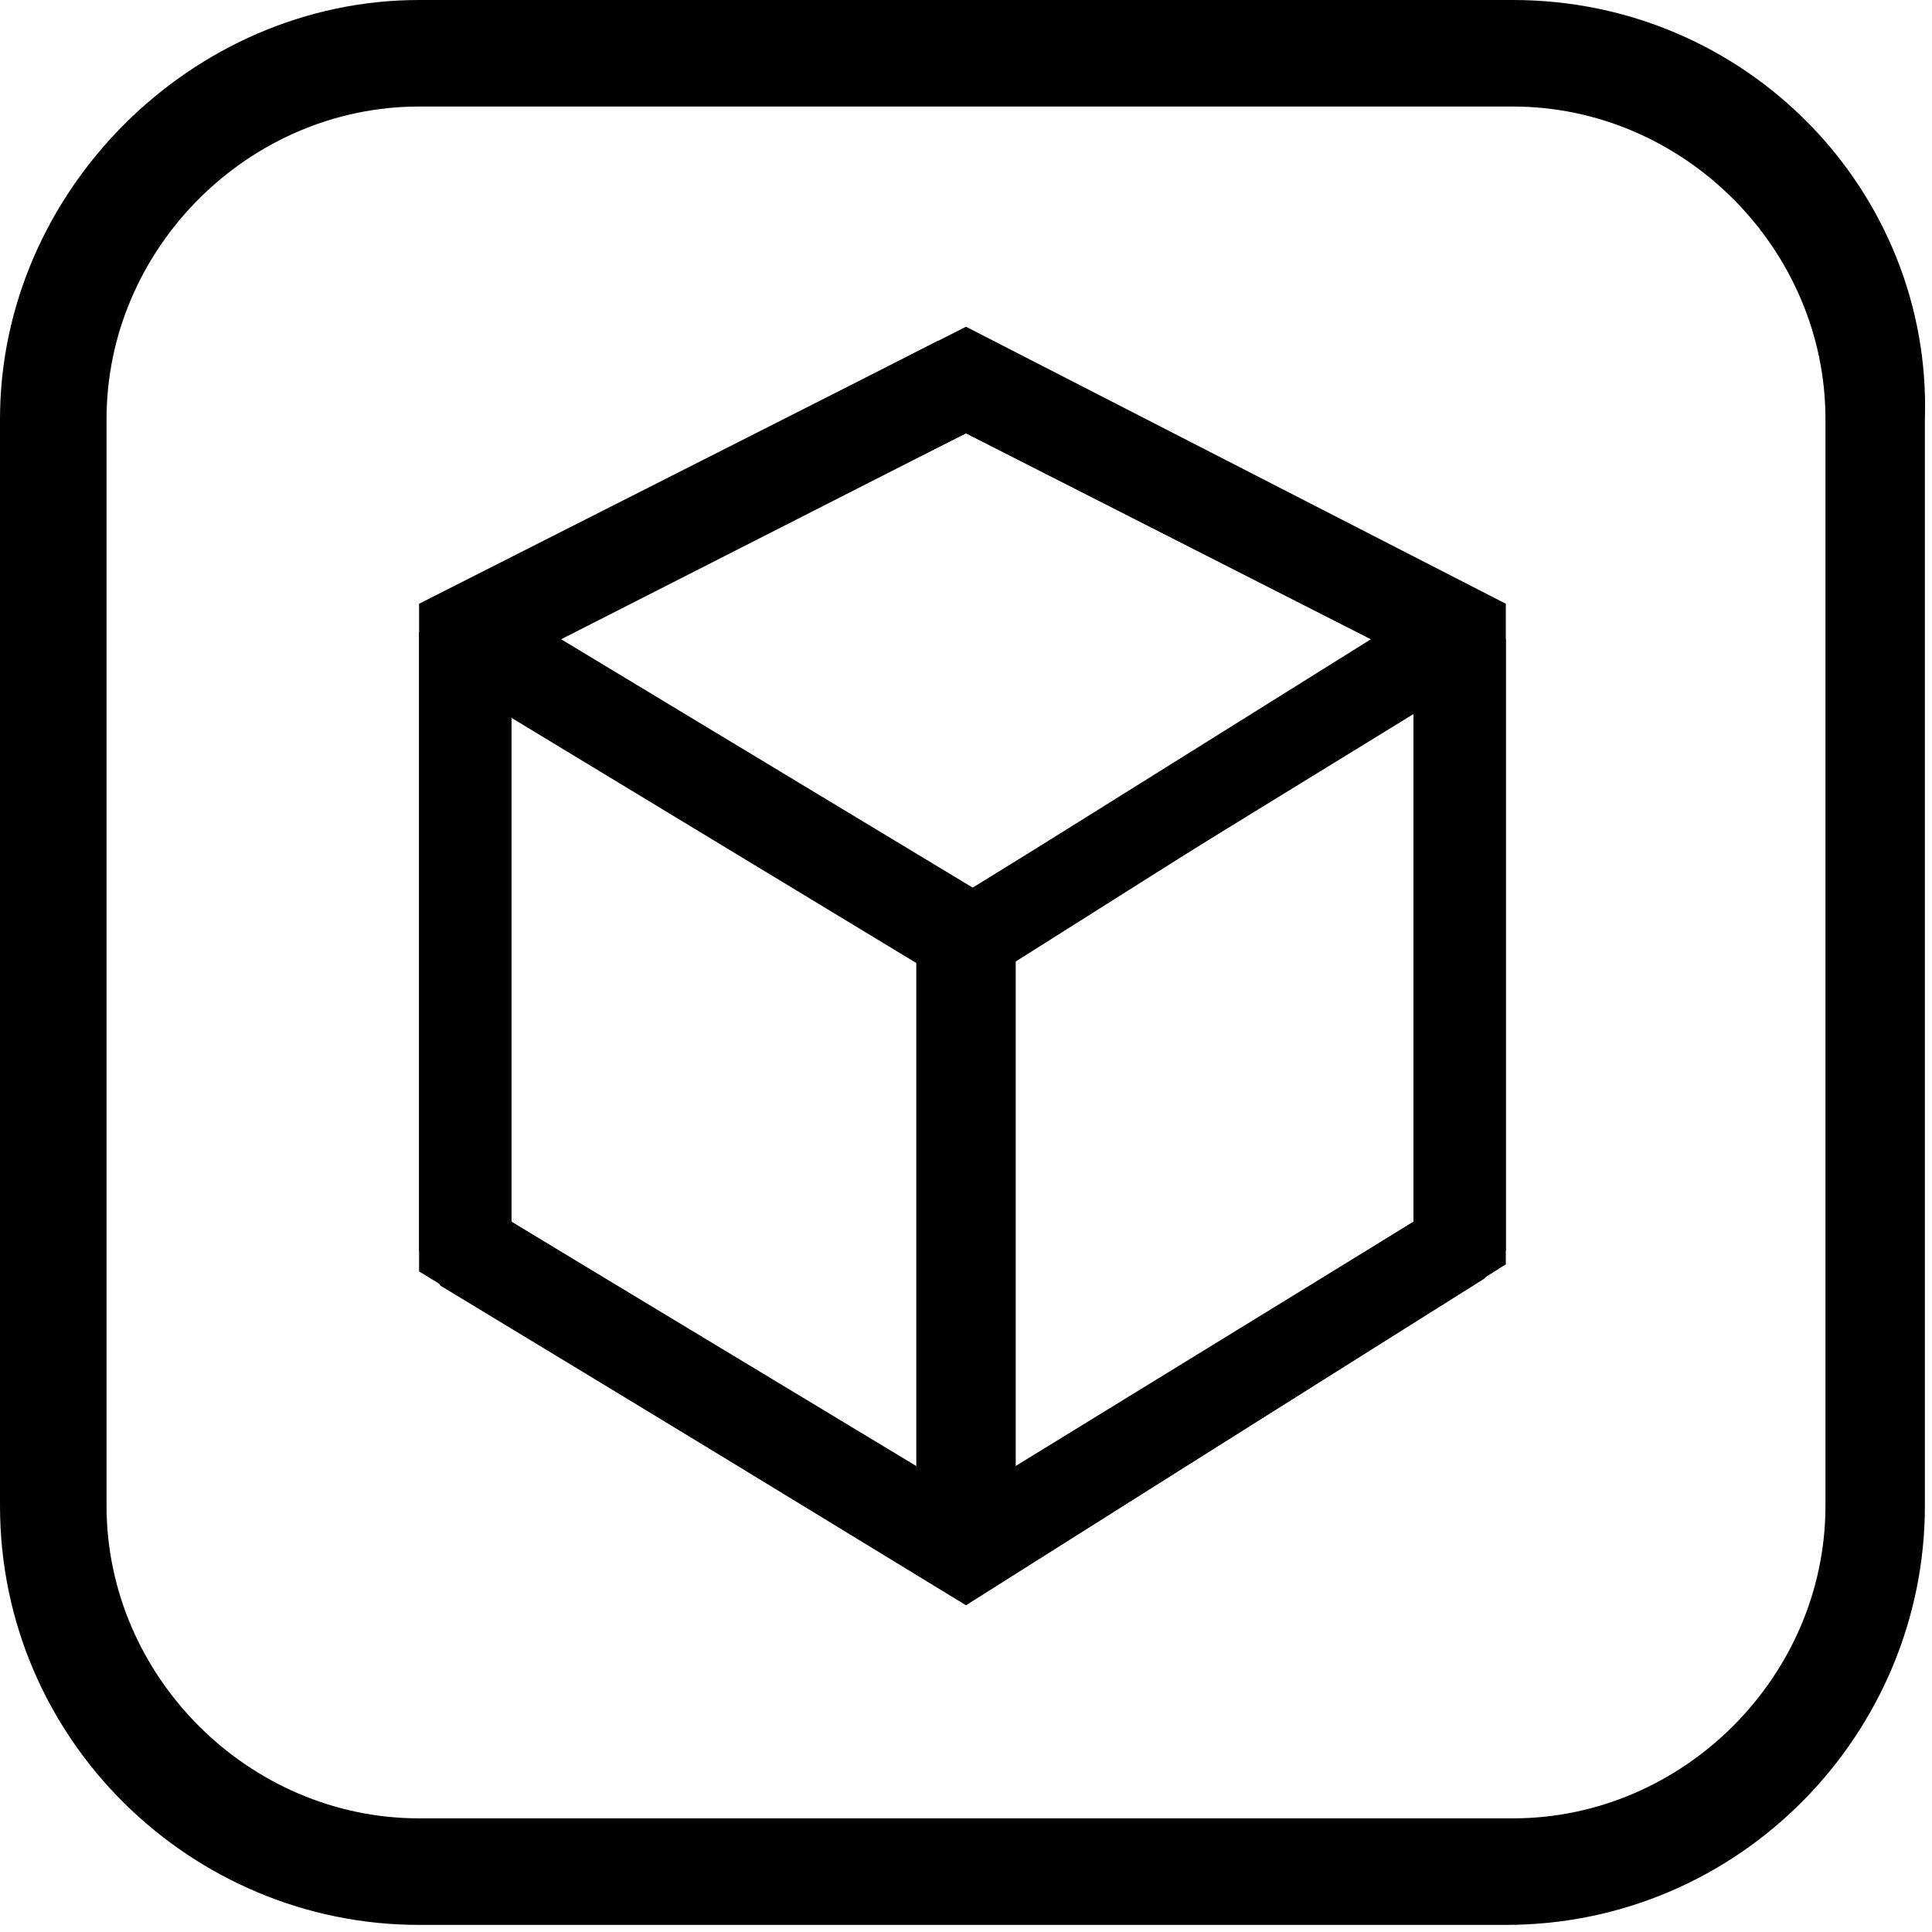 <?xml version="1.0" encoding="utf-8"?>
<!-- Generator: Adobe Illustrator 21.0.0, SVG Export Plug-In . SVG Version: 6.00 Build 0)  -->
<svg version="1.1" id="Layer_1" xmlns="http://www.w3.org/2000/svg" xmlns:xlink="http://www.w3.org/1999/xlink" x="0px" y="0px"
	 viewBox="0 0 27.2 27.2" style="enable-background:new 0 0 27.2 27.2;" xml:space="preserve">
<style type="text/css">
	.st0{fill:#010101;}
</style>
<path class="st0" d="M13.9,22.4l-1-0.5v-8.6l0.3-0.5l7-4.3l1,0.5v8.6L20.9,18L13.9,22.4z M14.2,13.6v7.1l5.7-3.5V10L14.2,13.6z"/>
<path class="st0" d="M13.3,22.4l-7.1-4.3l-0.3-0.5V8.9l1-0.5l7.1,4.3l0.3,0.5v8.6L13.3,22.4z M7.2,17.2l5.8,3.5v-7.1L7.2,10V17.2z"
	/>
<path class="st0" d="M13.3,13.8L6.2,9.5l0-1.1l7-3.6h0.6l7,3.6l0,1.1l-7,4.3L13.3,13.8z M7.9,9l5.8,3.5L19.3,9l-5.7-2.9L7.9,9z"/>
<path class="st0" d="M13.6,22.6l-7.7-4.7V8.5l7.7-3.9l7.6,3.9v9.3L13.6,22.6z M7.2,17.2l6.4,3.9l6.3-3.9V9.3l-6.3-3.2L7.2,9.3V17.2z
	"/>
<g>
	<path class="st0" d="M21.3,1.5c2.4,0,4.4,2,4.4,4.4v15.3c0,2.4-2,4.4-4.4,4.4H5.9c-2.4,0-4.4-2-4.4-4.4V5.9c0-2.4,2-4.4,4.4-4.4
		H21.3 M21.3,0H5.9C2.7,0,0,2.7,0,5.9v15.3c0,3.3,2.7,5.9,5.9,5.9h15.3c3.3,0,5.9-2.7,5.9-5.9V5.9C27.2,2.7,24.6,0,21.3,0L21.3,0z"
		/>
</g>
</svg>
